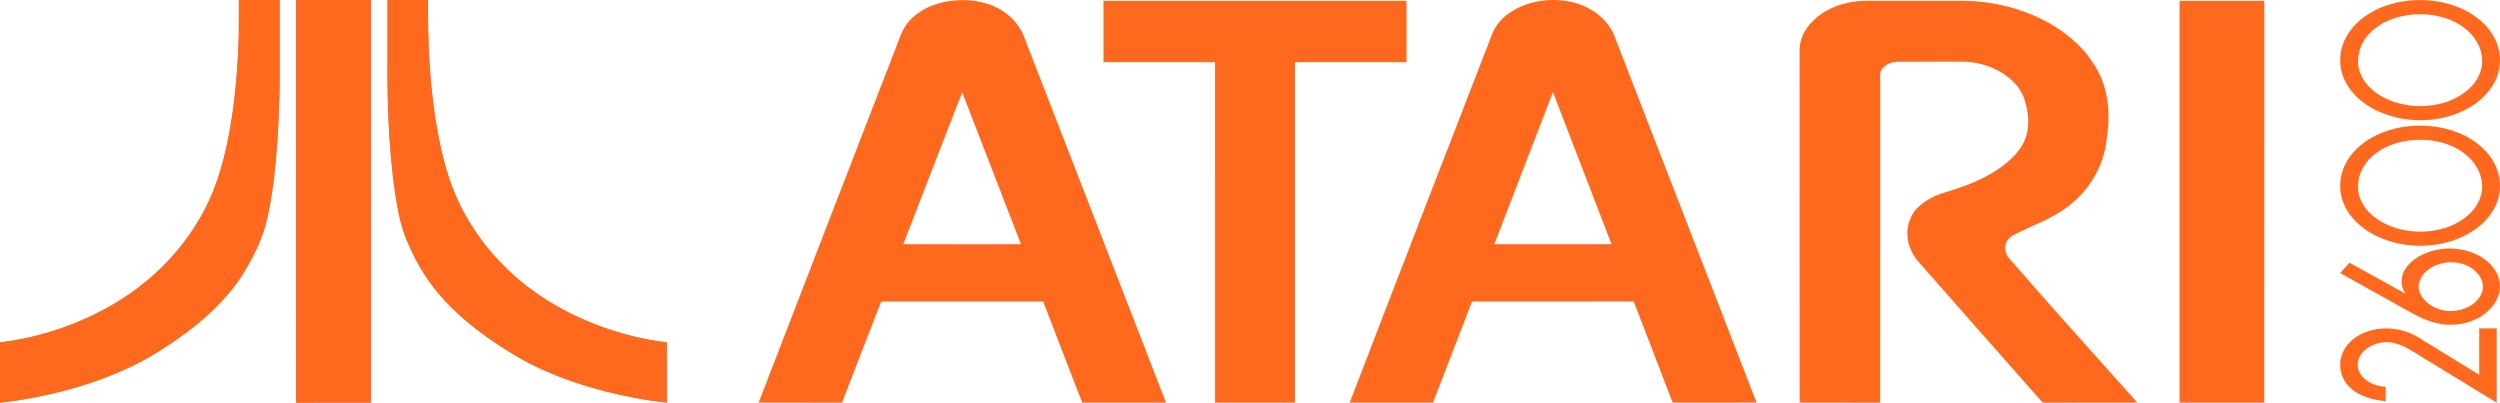 <?xml version="1.0" encoding="UTF-8" standalone="no"?>
<!-- Generator: Adobe Illustrator 16.0.3, SVG Export Plug-In . SVG Version: 6.00 Build 0)  -->

<svg
   xmlns:dc="http://purl.org/dc/elements/1.1/"
   xmlns:cc="http://creativecommons.org/ns#"
   xmlns:rdf="http://www.w3.org/1999/02/22-rdf-syntax-ns#"
   xmlns:svg="http://www.w3.org/2000/svg"
   xmlns="http://www.w3.org/2000/svg"
   xmlns:sodipodi="http://sodipodi.sourceforge.net/DTD/sodipodi-0.dtd"
   xmlns:inkscape="http://www.inkscape.org/namespaces/inkscape"
   version="1.1"
   id="Ebene_1"
   x="0px"
   y="0px"
   width="566.924"
   height="91.314"
   viewBox="0 0 566.924 91.314"
   enable-background="new 0 0 566.924 121.752"
   xml:space="preserve"
   inkscape:version="0.92.2 (5c3e80d, 2017-08-06)"
   sodipodi:docname="logo.svg"><defs
     id="defs40" /><sodipodi:namedview
     pagecolor="#ffffff"
     bordercolor="#666666"
     borderopacity="1"
     objecttolerance="10"
     gridtolerance="10"
     guidetolerance="10"
     inkscape:pageopacity="0"
     inkscape:pageshadow="2"
     inkscape:window-width="1920"
     inkscape:window-height="1017"
     id="namedview38"
     showgrid="false"
     inkscape:zoom="0.50800459"
     inkscape:cx="-52.164879"
     inkscape:cy="60.876"
     inkscape:window-x="-8"
     inkscape:window-y="-8"
     inkscape:window-maximized="1"
     inkscape:current-layer="Ebene_1"
     fit-margin-top="0"
     fit-margin-left="0"
     fit-margin-right="0"
     fit-margin-bottom="0" /><g
     id="g3"
     style="fill:#ff691e;fill-opacity:1"
     transform="matrix(1,0,0,0.75,0,3.8069555e-4)"><g
       id="_x23_ffffffff"
       style="fill:#ff691e;fill-opacity:1"><path
         d="m 207.014,5.277 c 4.724,-6.043 14.501,-7.076 20.297,-2.006 2.37,1.996 4.031,4.75 4.88,7.715 10.73,36.92 21.508,73.822 32.223,110.746 -6.332,0.006 -12.667,-0.012 -18.999,0.006 -2.987,-10.18 -5.903,-20.377 -8.852,-30.566 -12.246,-0.025 -24.485,-0.006 -36.73,-0.012 -2.998,10.184 -5.958,20.379 -8.901,30.582 -6.298,-0.021 -12.596,-0.004 -18.895,-0.01 10.194,-35.221 20.4,-70.439 30.643,-105.648 1.218,-3.68 1.678,-7.797 4.334,-10.807 m 11.179,22.625 c -4.49,15.295 -8.889,30.619 -13.354,45.922 8.9,0.043 17.796,0.016 26.692,0.016 -4.453,-15.313 -8.884,-30.625 -13.338,-45.938 z"
         id="path6"
         style="fill:#ff691e;fill-opacity:1"
         inkscape:connector-curvature="0" /><path
         d="m 340.411,6.072 c 3.301,-4.787 9.681,-7.109 15.296,-5.631 5.142,1.184 9.075,5.615 10.434,10.604 10.719,36.893 21.476,73.773 32.194,110.666 -6.342,0.049 -12.679,0 -19.02,0.025 -2.949,-10.188 -5.865,-20.387 -8.835,-30.576 -12.225,0.006 -24.447,-0.021 -36.671,0.01 -2.922,10.195 -5.935,20.367 -8.856,30.563 -6.293,0.006 -12.581,-0.006 -18.874,0.006 10.188,-35.414 20.497,-70.797 30.768,-106.186 1.076,-3.196 1.492,-6.719 3.564,-9.481 m -1.543,67.768 c 8.863,0.012 17.722,0.006 26.584,0.006 -4.409,-15.346 -8.89,-30.67 -13.284,-46.014 -4.426,15.338 -8.894,30.662 -13.3,46.008 z"
         id="path8"
         style="fill:#ff691e;fill-opacity:1"
         inkscape:connector-curvature="0" /><path
         d="m 250.237,0.256 c 22.91,0 45.814,0 68.719,0 0,6.182 0,12.355 0,18.533 -8.436,0.006 -16.865,-0.01 -25.296,0.006 0,34.313 0.006,68.627 -0.005,102.938 -6.039,0 -12.083,0 -18.122,0 0,-34.311 -0.005,-68.625 0.005,-102.938 -8.436,-0.016 -16.866,0 -25.301,-0.006 0,-6.178 -0.005,-12.351 0,-18.533 z"
         id="path10"
         style="fill:#ff691e;fill-opacity:1"
         inkscape:connector-curvature="0" /><path
         d="m 418.475,1.01 c 1.74,-0.602 3.598,-0.807 5.436,-0.764 7.223,0.025 14.446,0.006 21.667,0.01 12.164,0.225 23.773,7.771 29.037,18.719 3.646,7.109 4.021,15.377 3.102,23.176 -0.634,8.164 -4.058,16.328 -10.334,21.74 -3.314,2.953 -7.443,4.744 -10.992,7.375 -1.948,1.482 -2.047,4.365 -1.039,6.428 9.586,14.799 19.551,29.367 29.339,44.039 -7.158,0.012 -14.316,-0.016 -21.475,0.012 -9.37,-14.074 -18.643,-28.219 -27.976,-42.313 -2.743,-4.012 -3.489,-9.324 -1.845,-13.902 1.281,-3.512 4.35,-6.08 7.768,-7.406 6.525,-2.49 12.958,-6.4 16.572,-12.559 2.749,-4.627 2.606,-10.336 1.37,-15.4 -1.45,-6.574 -7.855,-11.746 -14.624,-11.52 -4.682,0.031 -9.36,-0.021 -14.034,0.021 -2.116,-0.049 -4.107,1.791 -4.08,3.934 -0.022,33.047 0.011,66.096 -0.01,99.141 -6.087,-0.012 -12.168,0 -18.255,-0.006 C 408.09,86.159 408.113,50.581 408.09,15.005 408.128,8.77 412.562,2.902 418.475,1.01 Z"
         id="path12"
         style="fill:#ff691e;fill-opacity:1"
         inkscape:connector-curvature="0" /><path
         d="m 494.262,0.256 c 6.402,0 12.803,0 19.21,0 -0.006,40.496 0.012,80.986 -0.012,121.482 -6.396,-0.018 -12.796,0 -19.198,-0.006 0,-40.496 0,-80.986 0,-121.476 z"
         id="path14"
         style="fill:#ff691e;fill-opacity:1"
         inkscape:connector-curvature="0" /></g><g
       id="g16"
       style="fill:#ff691e;fill-opacity:1"><path
         d="m 54.173,0.008 c 3.076,-0.01 6.153,0 9.229,-0.008 0.013,7.234 0,14.469 0.005,21.701 0.032,6.039 -0.139,12.076 -0.389,18.107 -0.412,8.711 -0.957,17.439 -2.4,26.051 -0.991,5.936 -3.044,11.662 -5.592,17.098 -4.156,8.76 -10.686,16.172 -18.027,22.406 -6.567,5.779 -14.405,9.986 -22.649,12.834 -4.664,1.605 -9.463,2.844 -14.35,3.533 0.005,-6.066 0.005,-12.137 0,-18.203 5.883,-0.883 11.538,-2.971 16.791,-5.73 6.233,-3.295 11.844,-7.729 16.566,-12.953 4.877,-5.395 8.764,-11.641 11.714,-18.273 3.474,-7.625 5.333,-15.861 6.597,-24.109 1.584,-10.482 2.244,-21.088 2.489,-31.684 0.035,-3.59 0.005,-7.182 0.016,-10.77 z"
         id="path18"
         style="fill:#ff691e;fill-opacity:1"
         inkscape:connector-curvature="0" /><path
         d="m 67.116,0.02 c 5.662,-0.037 11.328,-0.006 16.992,-0.016 0.002,40.574 0.002,81.15 0,121.727 -5.65,0.012 -11.303,-0.027 -16.953,0.021 C 67.083,108.814 67.145,95.873 67.125,82.936 67.118,55.295 67.136,27.658 67.116,0.02 Z"
         id="path20"
         style="fill:#ff691e;fill-opacity:1"
         inkscape:connector-curvature="0" /><path
         d="m 87.888,0.004 c 3.06,-0.002 6.118,-0.008 9.176,0.002 -0.099,12.371 0.322,24.766 1.797,37.057 1.207,9.547 2.909,19.164 6.711,28.059 3.605,8.605 8.801,16.604 15.572,23.051 6.466,6.166 14.302,10.906 22.815,13.635 2.375,0.76 4.805,1.355 7.274,1.715 -0.003,6.064 -0.006,12.129 0,18.191 -4.852,-0.658 -9.61,-1.908 -14.24,-3.482 -5.514,-1.918 -10.847,-4.402 -15.745,-7.588 -3.576,-2.301 -6.828,-5.053 -9.952,-7.924 -5.149,-4.748 -9.758,-10.146 -13.219,-16.256 -2.708,-4.758 -4.683,-9.9 -6.23,-15.145 C 90.429,66.048 89.824,60.602 89.274,55.184 88.21,43.475 87.812,31.707 87.888,19.954 c 0,-6.649 -0.002,-13.302 0,-19.95 z"
         id="path22"
         style="fill:#ff691e;fill-opacity:1"
         inkscape:connector-curvature="0" /><path
         d="m 54.173,0.008 c -0.01,3.588 0.02,7.18 -0.016,10.77 -0.245,10.596 -0.904,21.201 -2.489,31.684 -1.264,8.248 -3.124,16.484 -6.597,24.109 -2.95,6.635 -6.837,12.879 -11.714,18.273 -4.722,5.227 -10.333,9.658 -16.566,12.953 -5.253,2.762 -10.908,4.848 -16.791,5.73 0.005,6.066 0.005,12.137 0,18.203 4.887,-0.689 9.686,-1.928 14.35,-3.533 8.244,-2.848 16.082,-7.055 22.649,-12.834 7.341,-6.234 13.871,-13.646 18.027,-22.406 2.547,-5.436 4.601,-11.162 5.592,-17.098 1.443,-8.611 1.989,-17.34 2.4,-26.051 0.25,-6.031 0.421,-12.068 0.389,-18.107 C 63.402,14.469 63.415,7.234 63.402,0 60.325,0.008 57.249,-0.002 54.173,0.008"
         id="path24"
         style="fill:#ff691e;fill-opacity:1"
         inkscape:connector-curvature="0" /><path
         d="m 67.116,0.02 c 0.02,27.641 0.002,55.275 0.01,82.916 0.02,12.938 -0.042,25.879 0.03,38.816 5.65,-0.051 11.302,-0.012 16.953,-0.021 0.002,-40.574 0.002,-81.15 0,-121.727 -5.665,0.01 -11.331,-0.022 -16.993,0.016"
         id="path26"
         style="fill:#ff691e;fill-opacity:1"
         inkscape:connector-curvature="0" /><path
         d="m 87.888,0.004 c -0.002,6.648 0,13.301 0,19.949 -0.076,11.754 0.322,23.521 1.386,35.23 0.55,5.418 1.155,10.863 2.573,16.135 1.547,5.244 3.522,10.387 6.23,15.145 3.46,6.109 8.07,11.508 13.219,16.256 3.124,2.871 6.376,5.623 9.952,7.922 4.898,3.188 10.231,5.672 15.745,7.59 4.63,1.574 9.388,2.824 14.24,3.482 -0.006,-6.063 -0.003,-12.127 0,-18.191 -2.47,-0.359 -4.899,-0.955 -7.274,-1.715 -8.513,-2.729 -16.35,-7.469 -22.815,-13.635 C 114.373,81.725 109.177,73.727 105.572,65.121 101.77,56.226 100.068,46.609 98.861,37.06 97.386,24.771 96.965,12.376 97.064,0.005 94.007,-0.004 90.948,0.002 87.888,0.004"
         id="path28"
         style="fill:#ff691e;fill-opacity:1"
         inkscape:connector-curvature="0" /></g><path
       d="m 562.213,99.303 h 3.963 v 22.449 l -18.669,-15.213 c -1.751,-1.43 -3.919,-3.09 -6.225,-3.09 -3.641,0 -6.637,3.229 -6.637,6.822 0,3.551 2.856,6.455 6.358,6.686 v 4.334 c -6.177,-0.691 -10.324,-4.703 -10.324,-11.02 0,-5.898 4.379,-10.971 10.418,-10.971 2.582,0 5.164,0.969 7.146,2.58 l 13.969,11.434 z"
       id="path30"
       style="fill:#ff691e;fill-opacity:1"
       inkscape:connector-curvature="0" /><path
       d="m 532.8,79.432 12.538,9.266 0.095,-0.092 c -0.509,-1.016 -0.83,-2.166 -0.83,-3.412 0,-5.715 5.302,-10.049 10.88,-10.049 6.36,0 11.433,5.164 11.433,11.479 0,5.992 -4.979,11.572 -11.108,11.572 -3.506,0 -6.454,-1.752 -9.176,-3.779 l -15.949,-11.85 z m 23.143,-0.139 c -4.334,0 -7.469,3.688 -7.469,7.375 0,3.781 3.458,7.377 7.236,7.377 4.013,0 7.332,-3.41 7.332,-7.377 0.002,-3.873 -3.227,-7.375 -7.099,-7.375 z"
       id="path32"
       style="fill:#ff691e;fill-opacity:1"
       inkscape:connector-curvature="0" /><path
       d="m 530.68,56.256 c 0,9.955 8.162,18.053 18.195,18.053 9.953,0 18.049,-8.098 18.049,-18.053 0,-10.242 -7.96,-18.268 -18.121,-18.268 -10.162,0 -18.123,8.026 -18.123,18.268 z m 18.196,-14 c 7.854,0 14.003,6.248 14.003,14.223 0,7.479 -6.281,13.563 -14.003,13.563 -7.801,0 -14.147,-6.084 -14.147,-13.563 -0.001,-8.11 6.081,-14.223 14.147,-14.223 z"
       id="path34"
       style="fill:#ff691e;fill-opacity:1"
       inkscape:connector-curvature="0" /><path
       d="m 530.68,18.299 c 0,9.953 8.162,18.051 18.195,18.051 9.953,0 18.049,-8.098 18.049,-18.051 0,-10.244 -7.96,-18.27 -18.121,-18.27 -10.162,0 -18.123,8.026 -18.123,18.27 z M 548.876,4.297 c 7.854,0 14.003,6.246 14.003,14.223 0,7.479 -6.281,13.563 -14.003,13.563 -7.801,0 -14.147,-6.084 -14.147,-13.563 -0.001,-8.108 6.081,-14.223 14.147,-14.223 z"
       id="path36"
       style="fill:#ff691e;fill-opacity:1"
       inkscape:connector-curvature="0" /></g></svg>